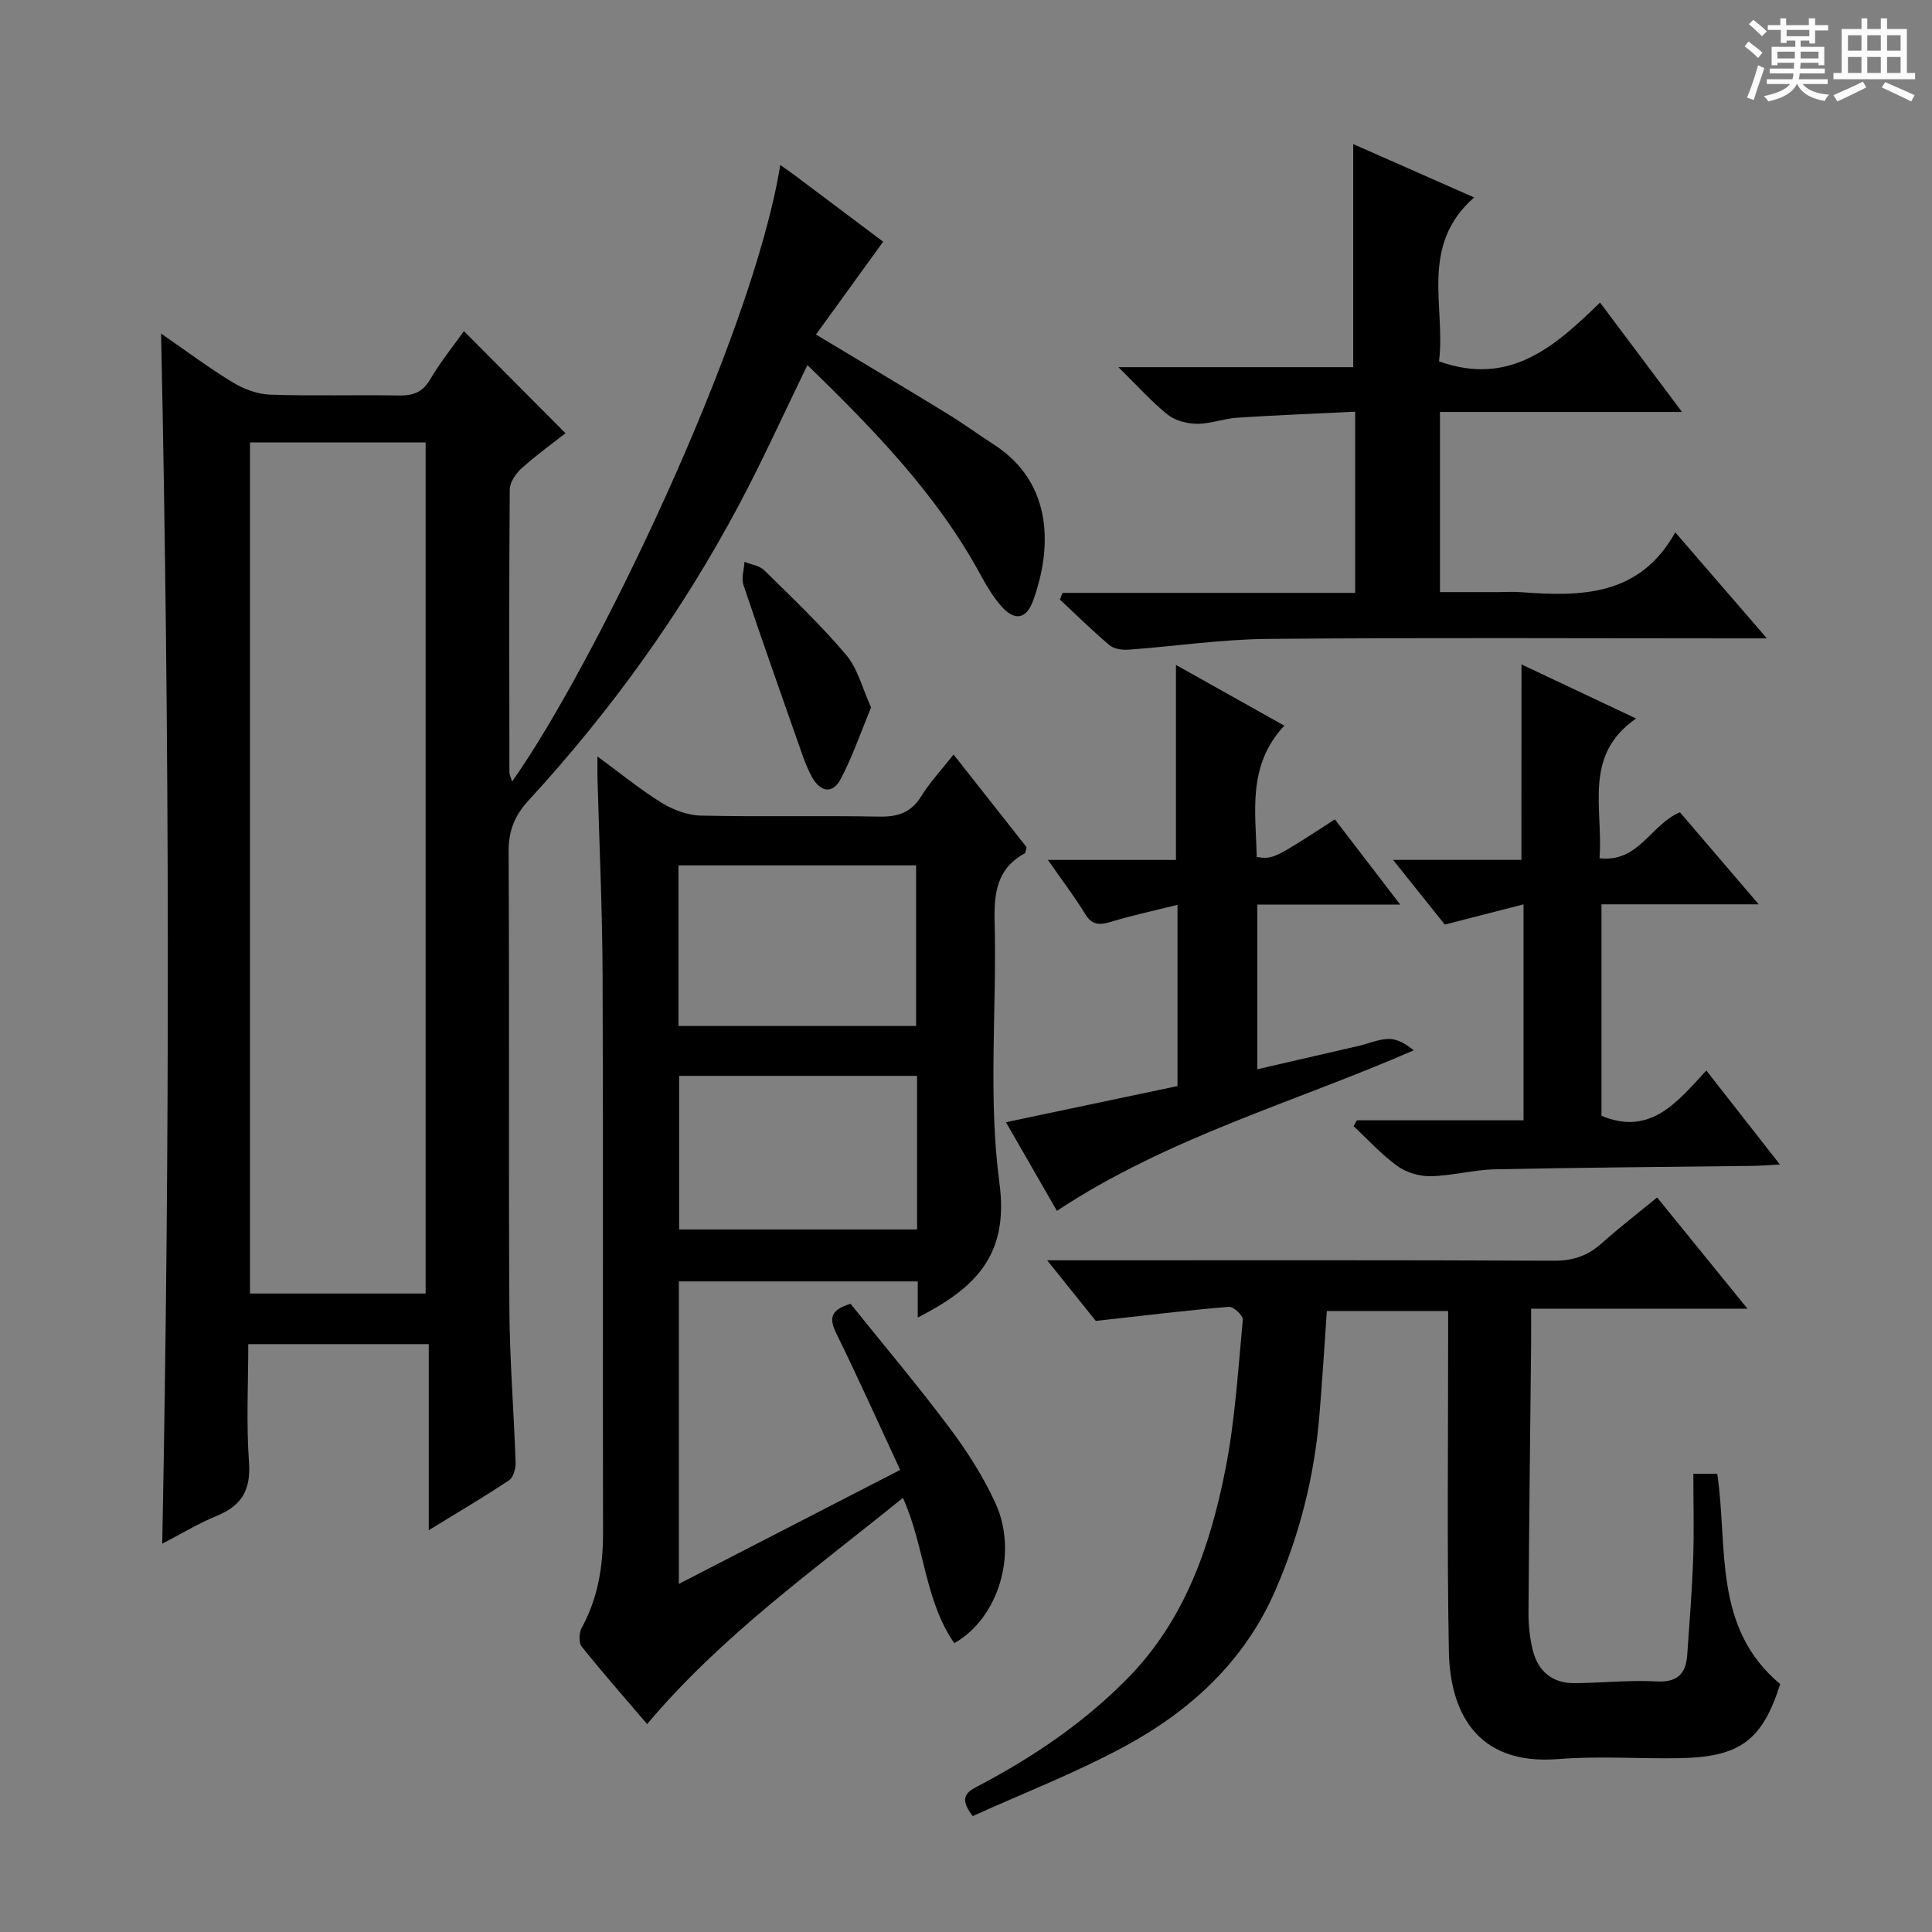 <svg enable-background="new 0 0 400 400" viewBox="0 0 400 400" xmlns="http://www.w3.org/2000/svg"><rect x="0" y="0" width="400" height="400" fill="#808080" stroke="none"/><path d="m361.2 9.6.8-1c.9.7 1.9 1.4 2.9 2.3l-.9 1.1c-1-1-2-1.8-2.8-2.4zm.5 10.6c.9-2.1 1.6-4.3 2.3-6.7.4.2.8.4 1.3.6-.7 2.1-1.5 4.3-2.2 6.6zm.4-15.2.9-.9c1 .8 2 1.6 2.8 2.4l-1 1c-.9-.9-1.8-1.7-2.7-2.5zm12.5-1.2h1.2v1.4h2.7v1.1h-2.7v2.7h-1.2v-.6h-1.8v1.3h4.9v3.8h-1.2v-.5h-3.7c0 .4-.1.9-.1 1.2h5.1v1h-5.2c0 .5-.1.9-.2 1.2h6v1h-5.2c1.1 1.3 2.9 2 5.5 2.2-.4.4-.7.8-.9 1.3-2.9-.5-4.8-1.6-5.7-3.5h-.1c-.8 1.7-2.7 2.9-5.9 3.6-.2-.4-.6-.8-.9-1.1 2.8-.6 4.6-1.4 5.4-2.5h-4.8v-1h5.3c.1-.3.2-.7.2-1.2h-4.9v-1h5c0-.4 0-.8.1-1.2h-3.5v.5h-1.2v-3.8h4.9v-1.3h-1.8v.5h-1.2v-2.7h-2.7v-1h2.6v-1.4h1.2v1.4h4.7v-1.4zm-6.6 8.3h3.6c0-.4 0-.9 0-1.4h-3.6zm1.9-4.6h4.7v-1.3h-4.7zm6.6 3.2h-3.7v1.4h3.7z" fill="#fafbfa"/><path d="m385.3 3.8h1.3v2.2h2.8v-2.2h1.3v2.2h4.1v9.1h1.7v1.3h-16.9v-1.3h1.7v-9.1h4.1v-2.2zm.4 13.1.7 1.2c-1.8.9-3.8 1.9-6 2.9-.2-.4-.5-.8-.8-1.3 2.3-1 4.3-1.9 6.1-2.8zm-3.1-6.4h2.8v-3.2h-2.8zm0 4.6h2.8v-3.3h-2.8zm4-4.6h2.8v-3.2h-2.8zm0 4.6h2.8v-3.3h-2.8zm3.7 1.9c2.1.9 4.1 1.8 6.1 2.7l-.7 1.3c-2.2-1.1-4.2-2-6.1-2.9zm3.2-9.7h-2.8v3.2h2.8zm-2.8 7.8h2.8v-3.3h-2.8z" fill="#fafbfa"/><g fill="#010000"><path d="m161.55 34.16c1.17.84 2.24 1.56 3.27 2.34 6.12 4.59 12.23 9.19 18.03 13.54-4.64 6.42-9.16 12.66-13.91 19.22 9.63 5.79 18.44 11.04 27.2 16.4 3.26 1.99 6.35 4.27 9.56 6.33 12.73 8.18 11.95 22.08 8.18 32.4-1.43 3.93-3.9 4.21-6.68.99-1.61-1.87-2.93-4.05-4.11-6.23-9.07-16.78-22.17-30.17-35.92-43.57-4.9 10.05-9.24 19.68-14.19 28.98-11.85 22.29-26.52 42.65-43.6 61.22-2.88 3.13-4.11 6.3-4.08 10.62.18 31.49-.02 62.99.16 94.49.06 10.63.93 21.25 1.29 31.88.04 1.25-.45 3.1-1.35 3.7-5.09 3.4-10.38 6.5-16.63 10.34 0-13.38 0-25.85 0-38.52-12.78 0-24.72 0-37.37 0 0 8.23-.43 16.37.15 24.45.41 5.7-1.48 8.97-6.63 11.08-3.81 1.56-7.37 3.74-11.33 5.79 1.62-83.46 1.54-166.54-.24-250.55 5.17 3.57 9.88 7.1 14.9 10.15 2.27 1.38 5.11 2.41 7.73 2.5 8.82.3 17.66.02 26.49.17 2.92.05 4.95-.54 6.56-3.28 2.18-3.71 4.92-7.09 7.02-10.04 6.94 6.97 13.9 13.98 21.03 21.14-2.35 1.84-5.85 4.36-9.05 7.22-1.21 1.08-2.48 2.92-2.49 4.42-.16 19.5-.1 38.99-.07 58.49 0 .6.33 1.2.55 1.98 16.61-23.34 49.69-91.59 55.53-127.65zm-109.79 57.45v176.2h36.36c0-58.82 0-117.45 0-176.2-12.27 0-24.05 0-36.36 0z"/><path d="m190.01 272.79c0-2.62 0-4.91 0-7.49-16.53 0-32.8 0-49.46 0v62.63c15.22-7.84 30.16-15.53 45.82-23.6-4.45-9.58-8.64-18.94-13.16-28.14-1.5-3.05-1.53-4.93 2.89-6.25 6.68 8.32 13.83 16.8 20.47 25.65 3.66 4.89 7.04 10.15 9.56 15.7 4.67 10.28.63 23.71-8.55 28.91-6.16-8.86-6.1-19.98-10.64-30.09-18.34 14.9-37.47 28.45-52.96 46.84-4.39-5.14-9.09-10.48-13.53-16.02-.65-.82-.58-2.87-.02-3.9 3.39-6.17 4.43-12.73 4.42-19.69-.08-38.49.06-76.98-.09-115.47-.05-13.64-.69-27.28-1.06-40.92-.03-1.14 0-2.29 0-4.33 4.79 3.51 8.84 6.85 13.27 9.58 2.37 1.46 5.36 2.6 8.1 2.66 12.32.28 24.66-.02 36.99.21 3.86.07 6.58-.83 8.69-4.24 1.82-2.94 4.24-5.51 6.68-8.61 5.24 6.65 10.25 13 15.11 19.18-.2.71-.19 1.19-.39 1.29-5.83 3.17-6.37 8.27-6.22 14.32.45 17.98-1.38 36.21.99 53.9 2.03 15.11-5.11 21.82-16.91 27.88zm-49.54-93.63v33.26h49.2c0-11.31 0-22.21 0-33.26-16.44 0-32.54 0-49.2 0zm49.4 43.59c-16.72 0-32.96 0-49.26 0v31.8h49.26c0-10.7 0-21.01 0-31.8z"/><path d="m226.87 273.48c-2.35-2.92-5.77-7.18-10.07-12.55h5.96c32.99 0 65.99-.07 98.98.09 3.96.02 6.99-1.03 9.86-3.6 3.57-3.19 7.38-6.12 11.49-9.5 6.2 7.63 12.09 14.89 18.7 23.03-15.52 0-29.9 0-44.79 0 0 2.77.02 5.06 0 7.34-.19 18.48-.42 36.96-.54 55.44-.02 2.64.25 5.35.88 7.9 1.08 4.35 4.01 6.88 8.61 6.85 5.64-.03 11.3-.67 16.92-.36 4.35.24 6.17-1.49 6.45-5.47.46-6.63 1-13.26 1.23-19.89.21-5.78.04-11.58.04-17.63h4.95c2.24 15.16-.98 31.85 13.03 43.54-3.7 11.63-8.26 15.11-20.85 15.34-8.33.15-16.71-.49-24.99.18-17.63 1.44-22.55-10.53-22.76-22.4-.39-21.32-.14-42.66-.15-63.99 0-1.99 0-3.97 0-6.37-8.46 0-16.65 0-25.11 0-.51 7.29-.95 14.56-1.56 21.81-1.04 12.51-4.1 24.53-9.11 36.05-6.4 14.72-17.64 24.98-31.37 32.38-10.15 5.47-20.98 9.67-31.28 14.33-3.21-4.11-.89-5.17 1.42-6.38 11.25-5.93 21.67-13.01 30.63-22.12 11.83-12.02 17.09-27.24 20.25-43.19 2.02-10.21 2.64-20.7 3.62-31.09.08-.83-1.94-2.74-2.87-2.66-8.67.72-17.32 1.78-27.57 2.92z"/><path d="m298.13 85.29v37.3h11.85c1.67 0 3.34-.11 5 .02 12.45.94 24.51.81 31.87-12.39 6.52 7.54 12.32 14.26 18.97 21.95-2.93 0-4.67 0-6.42 0-32.33 0-64.67-.18-96.99.11-9.6.09-19.18 1.53-28.77 2.23-1.31.09-3.01-.15-3.94-.94-3.55-2.99-6.85-6.26-10.25-9.43.18-.46.35-.92.53-1.39h60.59c0-12.76 0-24.68 0-37.51-8.26.4-16.34.71-24.41 1.24-2.8.18-5.56 1.28-8.34 1.26-2.06-.02-4.52-.66-6.09-1.91-3.31-2.65-6.16-5.87-10.17-9.81h48.61c0-15.56 0-30.61 0-46.19 7.9 3.49 15.98 7.05 25.03 11.05-11.43 10.02-5.83 22.77-7.27 33.93 14.67 5.27 24.04-3.11 33.34-12.17 5.62 7.5 10.93 14.59 16.97 22.65-17.32 0-33.52 0-50.11 0z"/><path d="m315.01 137.56c7.7 3.63 15.31 7.23 23.73 11.2-11.06 7.64-6.77 18.59-7.58 28.93 8.19.94 10.59-7.02 16.66-9.51 5.03 5.88 10.26 12 16.3 19.05-11.48 0-21.82 0-32.55 0v43.78c10.21 4.28 15.78-2.99 21.71-9.37 5.11 6.53 9.89 12.64 15.23 19.46-2.56.13-4.29.27-6.03.29-17.64.22-35.28.33-52.91.7-4.45.09-8.88 1.34-13.33 1.43-2.32.05-5.05-.75-6.91-2.09-3.3-2.38-6.08-5.47-9.08-8.27.23-.4.46-.8.68-1.21h34.5c0-14.9 0-29.28 0-44.71-5.52 1.42-10.72 2.75-16.3 4.18-3.22-4.03-6.62-8.28-10.71-13.39h26.57c.02-13.87.02-27.06.02-40.47z"/><path d="m216.96 178.04h26.51c0-13.4 0-26.43 0-40.37 7.34 4.11 14.55 8.15 22.43 12.57-7.73 8.29-5.9 17.88-5.71 27.19 3.42.48 3.42.48 16.18-7.79 4.25 5.54 8.52 11.12 13.53 17.65-10.56 0-19.92 0-29.59 0v34.09c7.03-1.62 14.02-3.22 21-4.84 2.1-.49 4.18-1.43 6.27-1.44 1.76 0 3.53 1.05 5.12 2.36-24.87 10.84-50.79 17.99-73.88 33.23-3.26-5.68-6.76-11.76-10.55-18.35 12.09-2.55 23.77-5 35.52-7.48 0-12.56 0-24.51 0-37.53-4.74 1.19-9.3 2.16-13.74 3.51-2.36.71-3.93.77-5.39-1.62-2.15-3.53-4.67-6.83-7.7-11.18z"/><path d="m180.35 146.47c-2.16 5.2-3.85 10.18-6.27 14.78-1.73 3.29-4.27 2.7-6-.42-.87-1.58-1.51-3.3-2.12-5.01-4.06-11.55-8.14-23.09-12.03-34.69-.48-1.42.12-3.2.21-4.81 1.38.57 3.11.79 4.1 1.76 5.78 5.69 11.7 11.31 16.93 17.49 2.4 2.82 3.35 6.89 5.18 10.9z"/></g></svg>